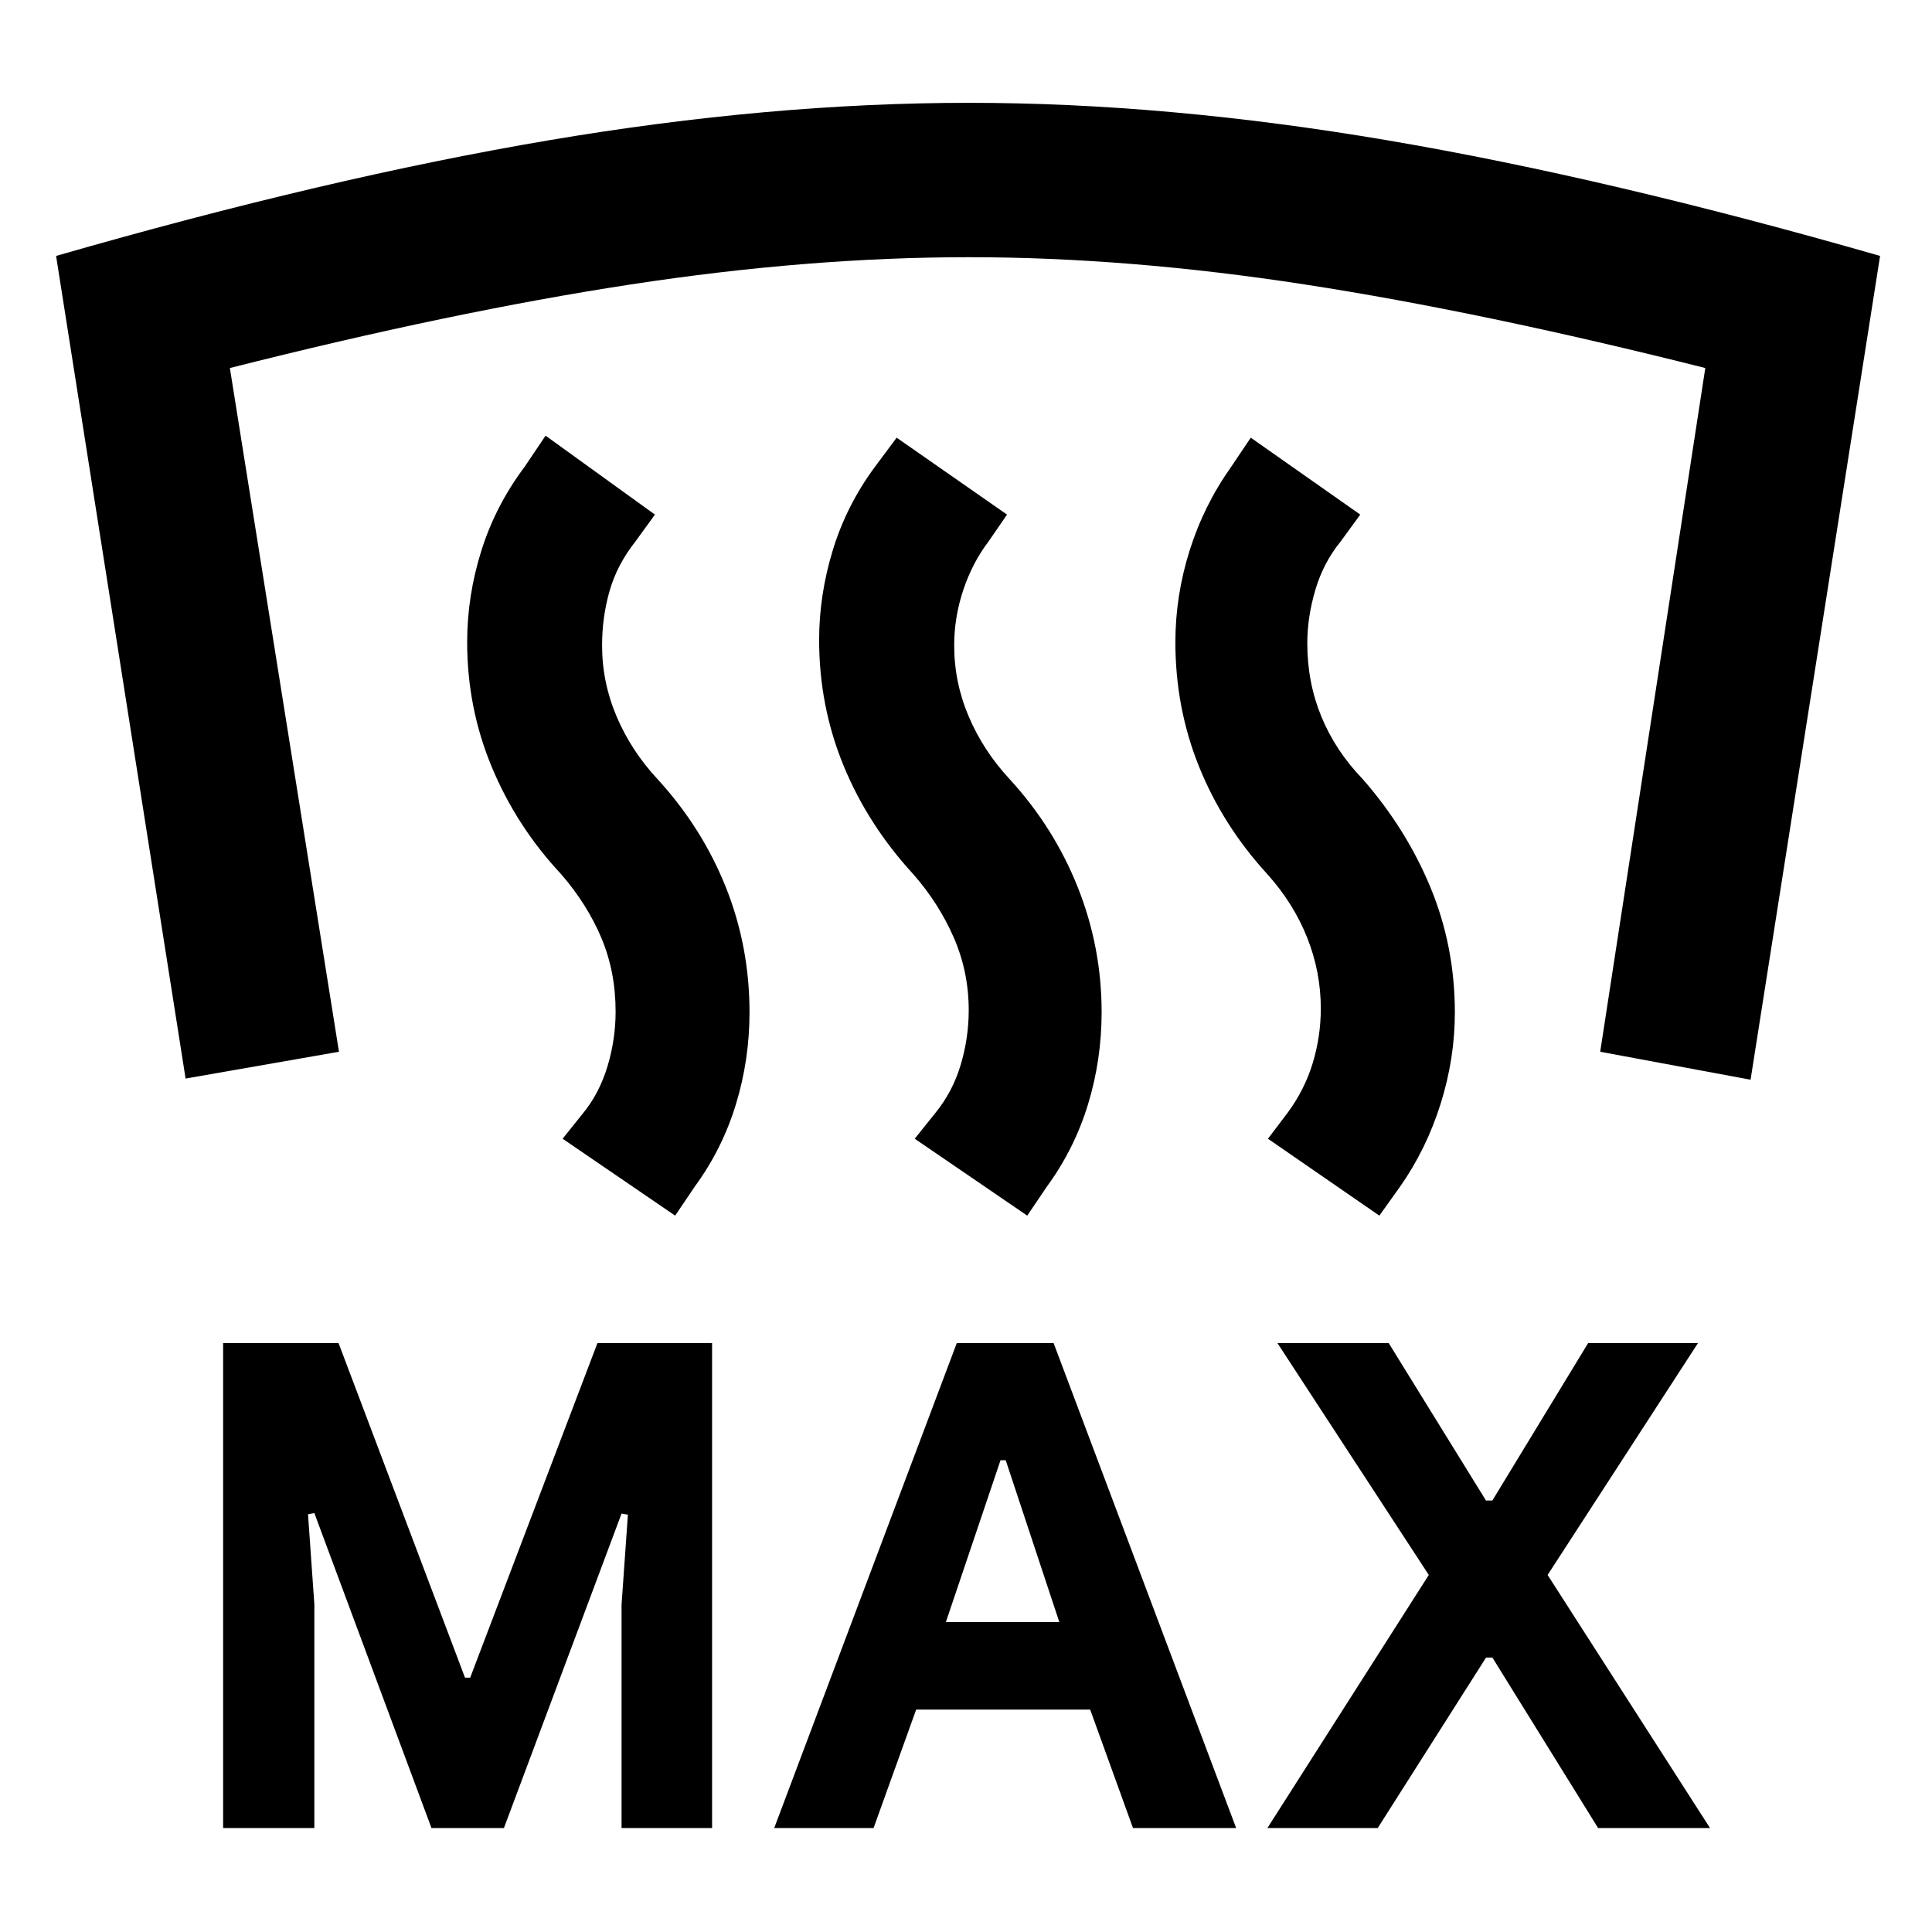 <svg xmlns="http://www.w3.org/2000/svg" height="48" viewBox="0 -960 960 960" width="48"><path d="M110.87-51.65v-240.96h57.36l62.82 166.21h2.59l63.22-166.21h56.97v240.96h-44.98v-111.03l3.15-44.69-3.15-.56-58.46 156.28H214.4l-58.2-156.51-3.15.57 3.15 44.74v111.2h-45.33Zm273.83 0 90.71-240.96h48.13l90.7 240.96h-51.26l-21.28-58.87h-86.46l-21.17 58.87H384.7Zm245.06 0 80.2-125.76-75.2-115.2h55.29l48.33 78.22h3.16l47.58-78.22h54.58L769-177.41l80.7 125.76h-55.61l-52.53-84.72h-3.15l-53.83 84.72h-54.82ZM470-154h56.37l-26.63-80.41h-2.59L470-154Zm11.57-754.91q98.19 0 207.86 18.63 109.68 18.63 244.77 57.45L869.85-423.5l-74.72-13.89 52.22-339.74q-111.18-28-199.05-41.53-87.87-13.54-166.83-13.54-79.53 0-168.05 13.54-88.53 13.53-199.2 41.53l54.21 339.74-76.21 13.32-64.35-408.76q134.78-38.82 244.76-57.45 109.98-18.63 208.94-18.63Zm203.82 552.95-55.35-38.21 9.76-12.89q8.5-11.5 12.5-24.75t4-27.04q0-18.16-6.75-35.19-6.75-17.02-19.75-31.52-22.13-24.14-33.94-53.36-11.82-29.23-11.82-61.99 0-23.07 7.07-45.51 7.06-22.45 20.63-41.58l9.76-14.52 54.41 38.22-9.82 13.45q-8.5 10.44-12.5 23.97t-4 26.53q0 19.44 7 36.44 7 17 20.5 31 21.63 24.69 33.73 53.92 12.09 29.23 12.09 62.15 0 22.75-7.06 45.27-7.07 22.53-20.13 41.16l-10.33 14.45Zm-174.96 0-55.91-38.21 10.33-12.89q8.5-10.44 12.5-23.79 4-13.36 4-27.15 0-19.17-7.46-36.21t-20.04-31.35q-22.7-24.7-34.76-54.18-12.07-29.48-12.07-62.33 0-22.25 6.78-44.53 6.79-22.27 20.92-41.4l10.82-14.52 54.85 38.22-9.26 13.45q-7.93 10.44-12.47 23.97-4.53 13.53-4.53 27.59 0 18.38 7.25 35.38 7.25 17 20.25 31 22.13 24.13 33.95 53.89 11.81 29.76 11.81 61.96 0 23.69-6.78 45.85-6.78 22.17-20.41 40.8l-9.77 14.45Zm-174.95 0-55.92-38.21 10.33-12.89q8-9.87 12-23.2t4-27.1q0-19.7-7-36.42-7-16.72-20-31.78-22.13-23.64-34.44-53.11-12.32-29.48-12.32-62.24 0-23.07 7.07-45.51 7.06-22.45 21.61-41.81l10.28-15.29 54.34 39.22-9.76 13.45q-9.06 11.5-12.78 24.5-3.72 13-3.72 27.06 0 18.38 7.25 35.38 7.25 17 20.25 31 22.13 24.13 33.95 53.64 11.81 29.51 11.81 62.27 0 23.63-6.78 45.79-6.78 22.17-20.41 40.8l-9.76 14.45Z"/></svg>